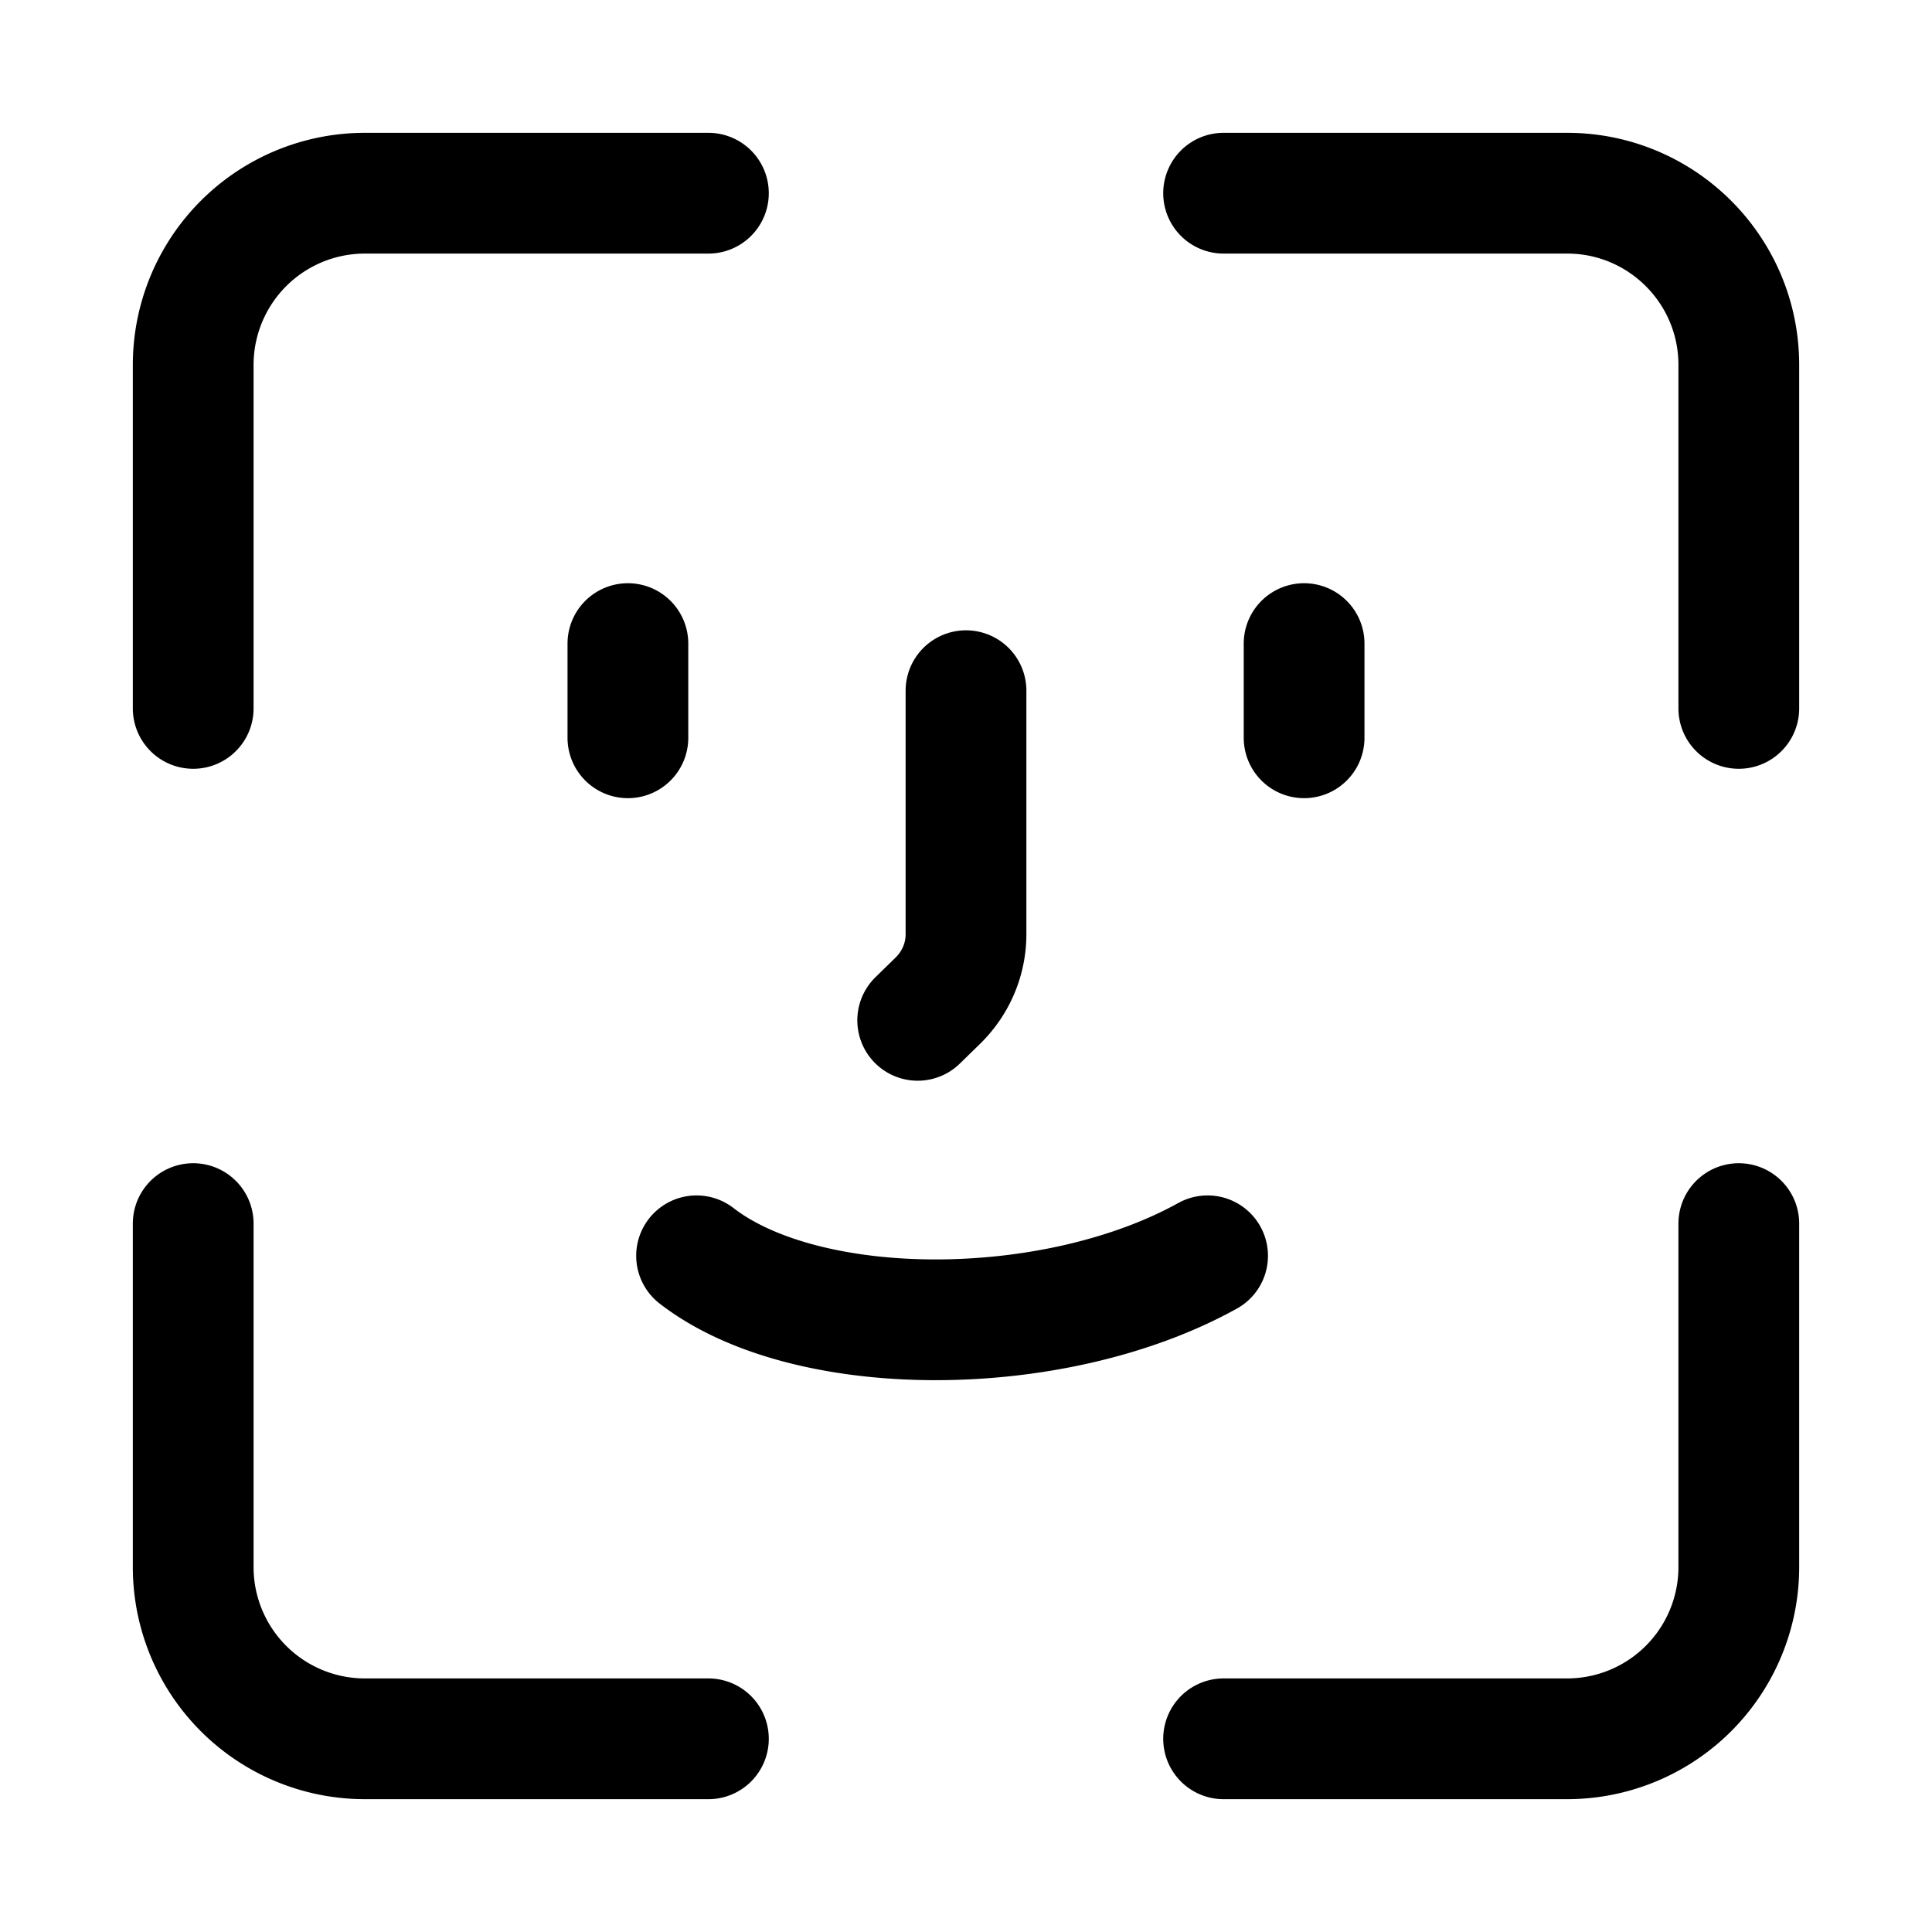 <svg xmlns="http://www.w3.org/2000/svg" fill="none" viewBox="0 0 24 24" stroke-width="1.5" stroke="currentColor" aria-hidden="true" data-slot="icon">
  <path stroke-linecap="round" d="M8.8 2.4H4.533A2.133 2.133 0 0 0 2.4 4.533V8.8m6.4 12.8H4.533A2.133 2.133 0 0 1 2.4 19.467V15.2M15.2 2.4h4.267c1.178 0 2.133.955 2.133 2.133V8.8m0 6.4v4.267a2.133 2.133 0 0 1-2.133 2.133H15.2M7.8 9.165v-1.17m8.4 1.17v-1.17M8.653 15.6c1.368 1.06 4.436 1.06 6.348 0M11.4 12.675l.248-.242c.226-.22.352-.517.352-.828V8.58"/>
</svg>
